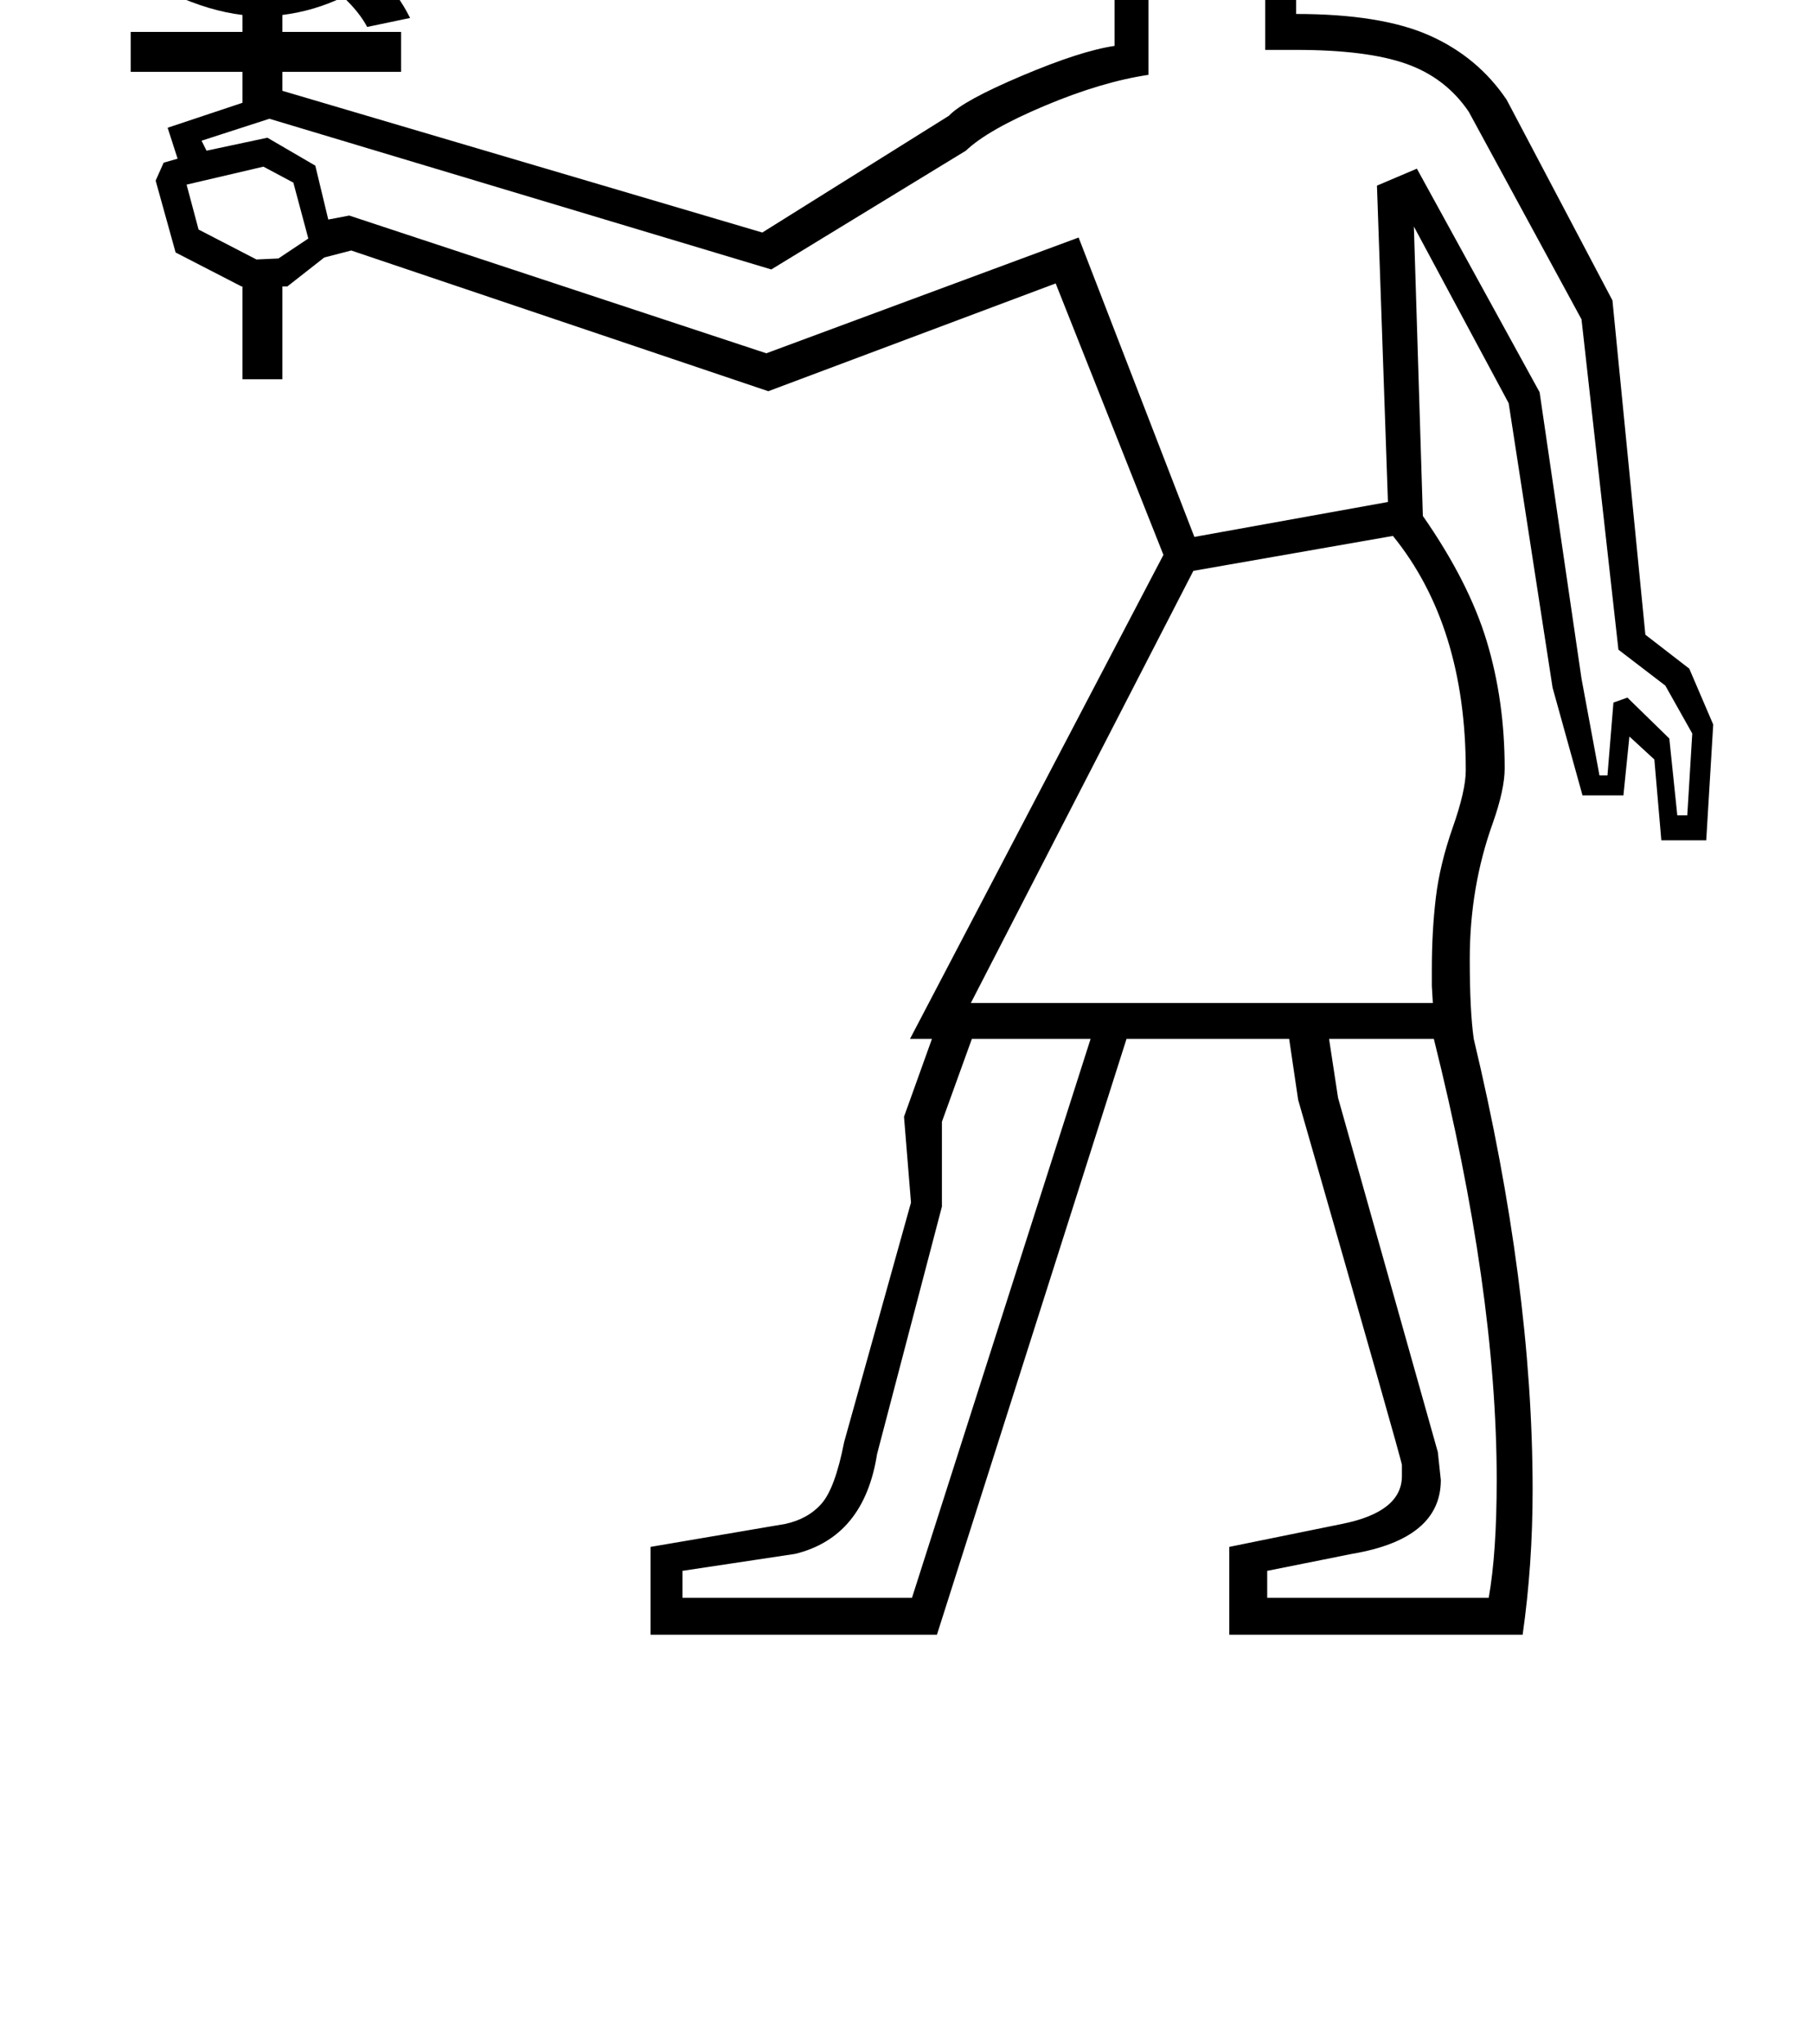 <?xml version="1.0" standalone="no"?>
<!DOCTYPE svg PUBLIC "-//W3C//DTD SVG 1.1//EN" "http://www.w3.org/Graphics/SVG/1.1/DTD/svg11.dtd" >
<svg xmlns="http://www.w3.org/2000/svg" xmlns:xlink="http://www.w3.org/1999/xlink" version="1.1" viewBox="-10 0 1817 2048">
  <g transform="matrix(1 0 0 -1 0 1638)">
   <path fill="currentColor"
d="M233 1535v31h-112v40h112v17q-33 4 -69 20.5t-64 39.5q36 24 69 39q-47 19 -69 39l44 24q-14 16 -22 47h44q3 -17 15 -32l29 9v7q0 50 44 50t44 -50v-10q62 -22 98 -45l-20 -34q-45 26 -78 38v-29q25 -7 56.5 -22.5t51.5 -30.5l-10 -7l-25 -16q17 -14 30 -40l-43 -9
q-8 15 -24 30q-29 -14 -61 -18v-17h119v-40h-119v-19l481 -142l187 117q14 15 73 40t93 30v49l-98 6l-16 104l-48 6l65 142l-3 27v13q0 53 43 82.5t122 29.5q87 0 139 -49t52 -125q0 -57 -42 -126l-32 -58v-69q85 0 133.5 -21.5t77.5 -64.5l106 -201l33 -335l44 -34l24 -56
l-7 -116h-45l-7 81l-25 23l-6 -59h-41l-30 108l-44 285l-95 177l9 -290q46 -66 64 -125.5t18 -127.5q0 -21 -12 -55q-23 -64 -23 -136q0 -52 4 -80q59 -247 59 -452q0 -75 -10 -145h-294v88l113 23q60 12 60 48v11q0 4 -104 366l-9 61h-163l-190 -597h-287v88l135 23
q23 5 36.5 20.5t22.5 61.5l67 240l-7 86l28 78h-22l254 485l-108 272l-288 -108l-418 141l-27 -7l-37 -29h-5v-93h-40v93h-1l-66 34l-20 72l8 18l14 4l-10 31zM758 1284l313 116l116 -300l194 35l-11 317l40 17l123 -224l42 -287l18 -97h8l6 73l14 5l42 -41l8 -77h10l5 82
l-27 48l-47 36l-37 331l-113 208q-23 34 -62.5 48t-110.5 14h-31v70l-87 77l38 62q6 9 14.5 27.5t8.5 26.5q0 34 -27 34q-14 0 -25 -11h-147l-40 -93l27 -4l15 -104l106 -6v-104q-47 -7 -104 -31t-79 -45l-195 -119l-503 151l-68 -22l5 -10l61 13l48 -28l13 -54l21 4z
M177 1453l12 -45l58 -30l22 1l30 20l-15 56l-30 16zM1132 1837q-24 -17 -48 -17q-45 0 -45 20q0 10 13 16t27 6q28 0 53 -25zM248 1702l-6 -1v-39h5l19 1v38l-13 1h-5zM253 1742l13 -1v32l-13 2h-11v-33h11zM172 1683q15 -9 38 -15v27zM334 1683q-20 10 -36 13v-26z
M174 1758l36 -11v22zM253 1815l13 -1v2q0 18 -12 18t-12 -18v-2zM1426 633l-1 17v17q0 38 4 71.5t17 70.5t13 57q0 145 -73 235l-200 -35l-223 -433h463zM1251 1705l44 68q30 46 30 98q0 62 -42.5 101.5t-107.5 39.5q-61 0 -93.5 -19.5t-32.5 -54.5l3 -29h133q10 10 31 10
q26 0 40 -20t14 -42q0 -15 -6.5 -34t-16.5 -31l-34 -51zM904 37l179 560h-119l-30 -83v-85l-65 -248q-13 -83 -82 -100l-113 -17v-27h230zM1322 597l9 -59l100 -355l3 -28q0 -59 -89 -74l-85 -17v-27h222q8 45 8 118q0 190 -63 442h-105z" />
  </g>

</svg>
